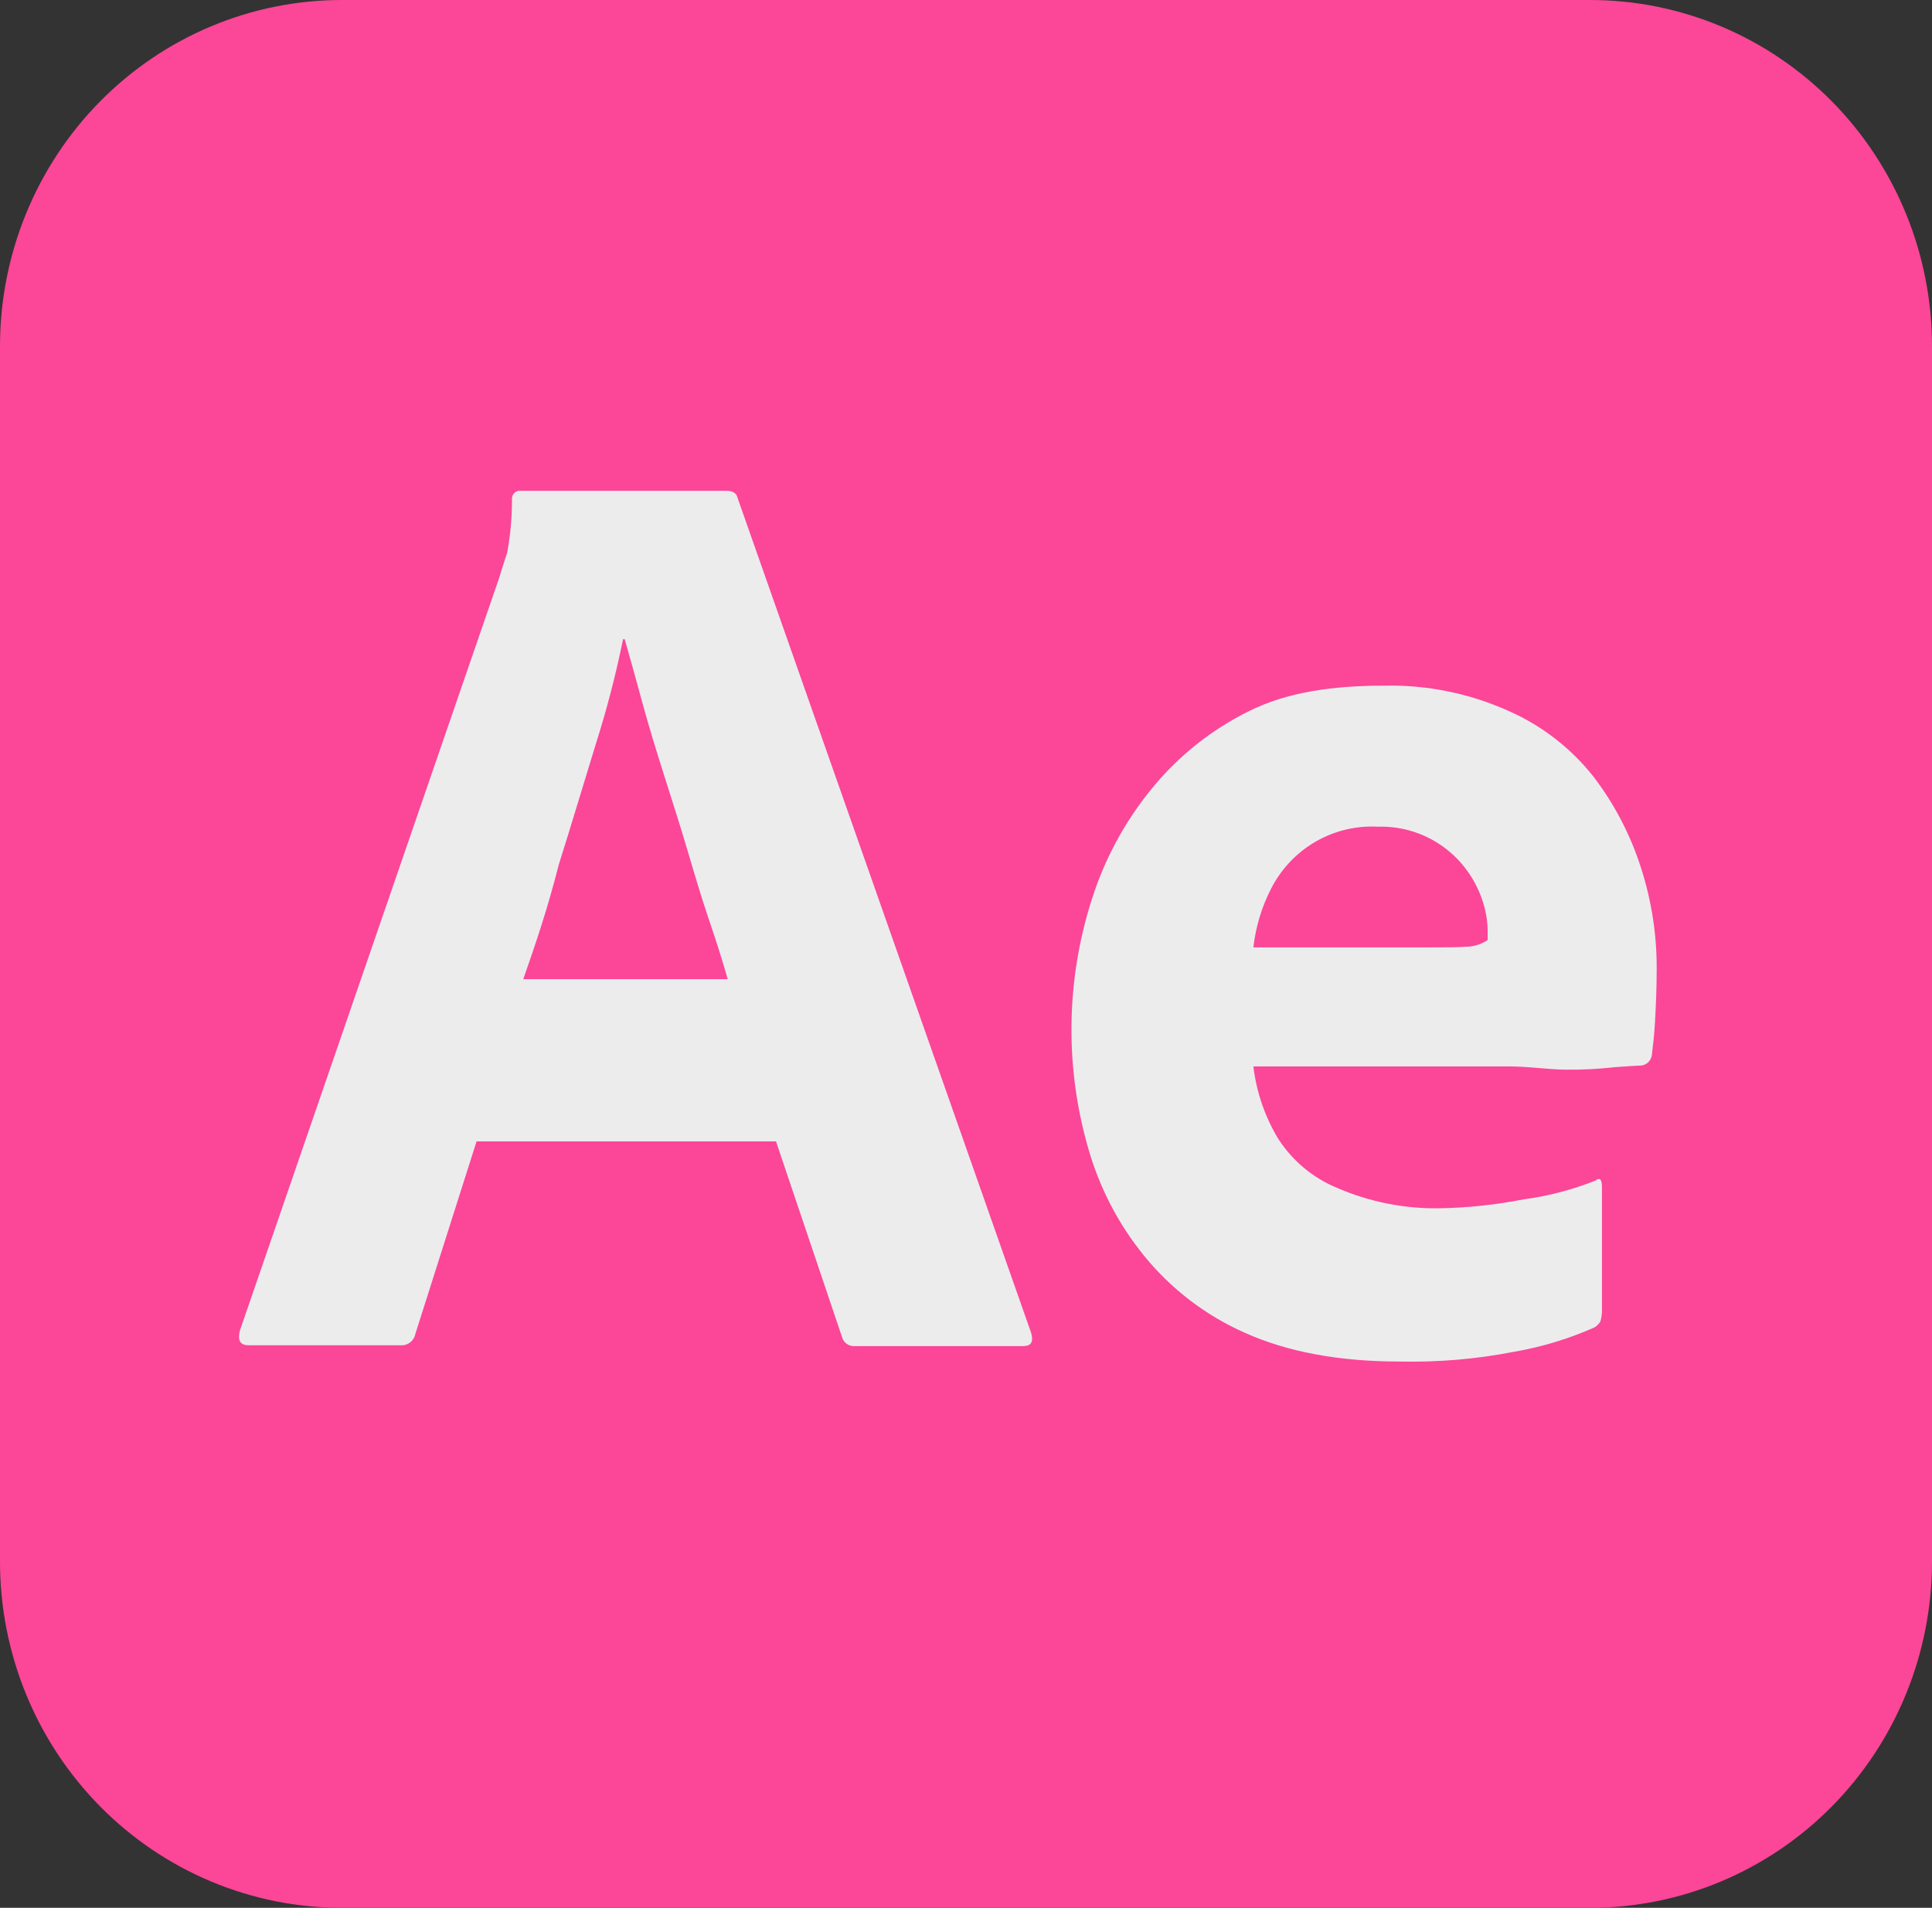 <svg width="80" height="79" viewBox="0 0 80 79" fill="none" xmlns="http://www.w3.org/2000/svg">
<rect x="0" y="0" width="80" height="79" fill="#333333" stroke="none"/>
<g clip-path="url(#clip0_274_191)">
<path d="M14.167 6.36752e-06H65.833C67.694 -0.002 69.537 0.368 71.257 1.089C72.976 1.809 74.539 2.866 75.855 4.199C77.17 5.531 78.214 7.114 78.925 8.855C79.636 10.597 80.002 12.464 80 14.348V64.652C80.002 66.537 79.636 68.403 78.925 70.145C78.214 71.886 77.17 73.469 75.855 74.801C74.539 76.134 72.976 77.191 71.257 77.911C69.537 78.632 67.694 79.002 65.833 79H14.167C12.306 79.002 10.463 78.632 8.743 77.911C7.024 77.191 5.461 76.134 4.145 74.801C2.83 73.469 1.786 71.886 1.075 70.145C0.363 68.403 -0.002 66.537 6.28692e-06 64.652V14.348C-0.002 12.464 0.363 10.597 1.075 8.855C1.786 7.114 2.83 5.531 4.145 4.199C5.461 2.866 7.024 1.809 8.743 1.089C10.463 0.368 12.306 -0.002 14.167 6.36752e-06V6.36752e-06Z" fill="#FC4698"/>
<path d="M32.133 47.265H19.733L17.2 55.232C17.172 55.377 17.091 55.506 16.974 55.593C16.857 55.681 16.711 55.72 16.567 55.705H10.3C9.933 55.705 9.833 55.502 9.933 55.097L20.667 23.936C20.767 23.599 20.867 23.295 21 22.89C21.134 22.166 21.201 21.431 21.2 20.695C21.19 20.61 21.212 20.525 21.261 20.456C21.311 20.388 21.384 20.34 21.467 20.324H30.1C30.333 20.324 30.5 20.425 30.533 20.594L42.7 55.199C42.8 55.57 42.7 55.739 42.367 55.739H35.4C35.282 55.75 35.164 55.719 35.067 55.651C34.969 55.583 34.898 55.483 34.867 55.367L32.133 47.265ZM21.667 40.546H30.133C29.933 39.837 29.667 38.993 29.367 38.116C29.067 37.238 28.767 36.225 28.467 35.212C28.167 34.199 27.833 33.153 27.5 32.106C27.167 31.06 26.867 30.081 26.6 29.102C26.333 28.122 26.1 27.278 25.867 26.468H25.8C25.5 27.94 25.122 29.393 24.667 30.823C24.167 32.444 23.667 34.132 23.133 35.82C22.7 37.542 22.167 39.128 21.667 40.546Z" fill="#ECECED"/>
<path d="M62.467 44.159H51.9C52.026 45.224 52.379 46.249 52.933 47.163C53.522 48.073 54.371 48.78 55.367 49.189C56.714 49.773 58.168 50.06 59.633 50.033C60.797 50.011 61.957 49.887 63.1 49.662C64.117 49.527 65.113 49.266 66.067 48.885C66.233 48.75 66.333 48.818 66.333 49.155V54.321C66.328 54.458 66.305 54.594 66.267 54.726C66.206 54.821 66.127 54.901 66.033 54.962C64.967 55.436 63.848 55.776 62.7 55.975C61.141 56.279 59.554 56.414 57.967 56.38C55.433 56.38 53.3 55.975 51.567 55.198C49.936 54.481 48.496 53.382 47.367 51.991C46.311 50.691 45.529 49.186 45.067 47.569C44.09 44.2 44.136 40.612 45.2 37.272C45.732 35.581 46.58 34.011 47.7 32.646C48.802 31.297 50.178 30.203 51.733 29.439C53.3 28.663 55.167 28.392 57.3 28.392C59.077 28.351 60.842 28.708 62.467 29.439C63.832 30.039 65.033 30.965 65.967 32.14C66.853 33.293 67.53 34.596 67.967 35.989C68.391 37.319 68.604 38.709 68.6 40.107C68.6 40.918 68.567 41.627 68.533 42.268C68.5 42.91 68.433 43.382 68.4 43.686C68.385 43.803 68.331 43.911 68.245 43.991C68.16 44.071 68.05 44.119 67.933 44.125C67.733 44.125 67.367 44.159 66.833 44.192C66.192 44.266 65.546 44.3 64.9 44.294C64.133 44.294 63.333 44.159 62.467 44.159ZM51.9 39.23H58.933C59.8 39.23 60.433 39.23 60.833 39.196C61.107 39.173 61.371 39.08 61.6 38.926V38.588C61.601 38.163 61.534 37.742 61.4 37.339C61.108 36.415 60.528 35.613 59.746 35.052C58.964 34.492 58.024 34.205 57.067 34.233C56.162 34.182 55.262 34.397 54.475 34.852C53.689 35.307 53.049 35.983 52.633 36.799C52.244 37.557 51.996 38.381 51.9 39.23V39.23Z" fill="#ECECED"/>
</g>
<defs>
<clipPath id="clip0_274_191">
<rect width="80" height="79" fill="white"/>
</clipPath>
</defs>
</svg>
